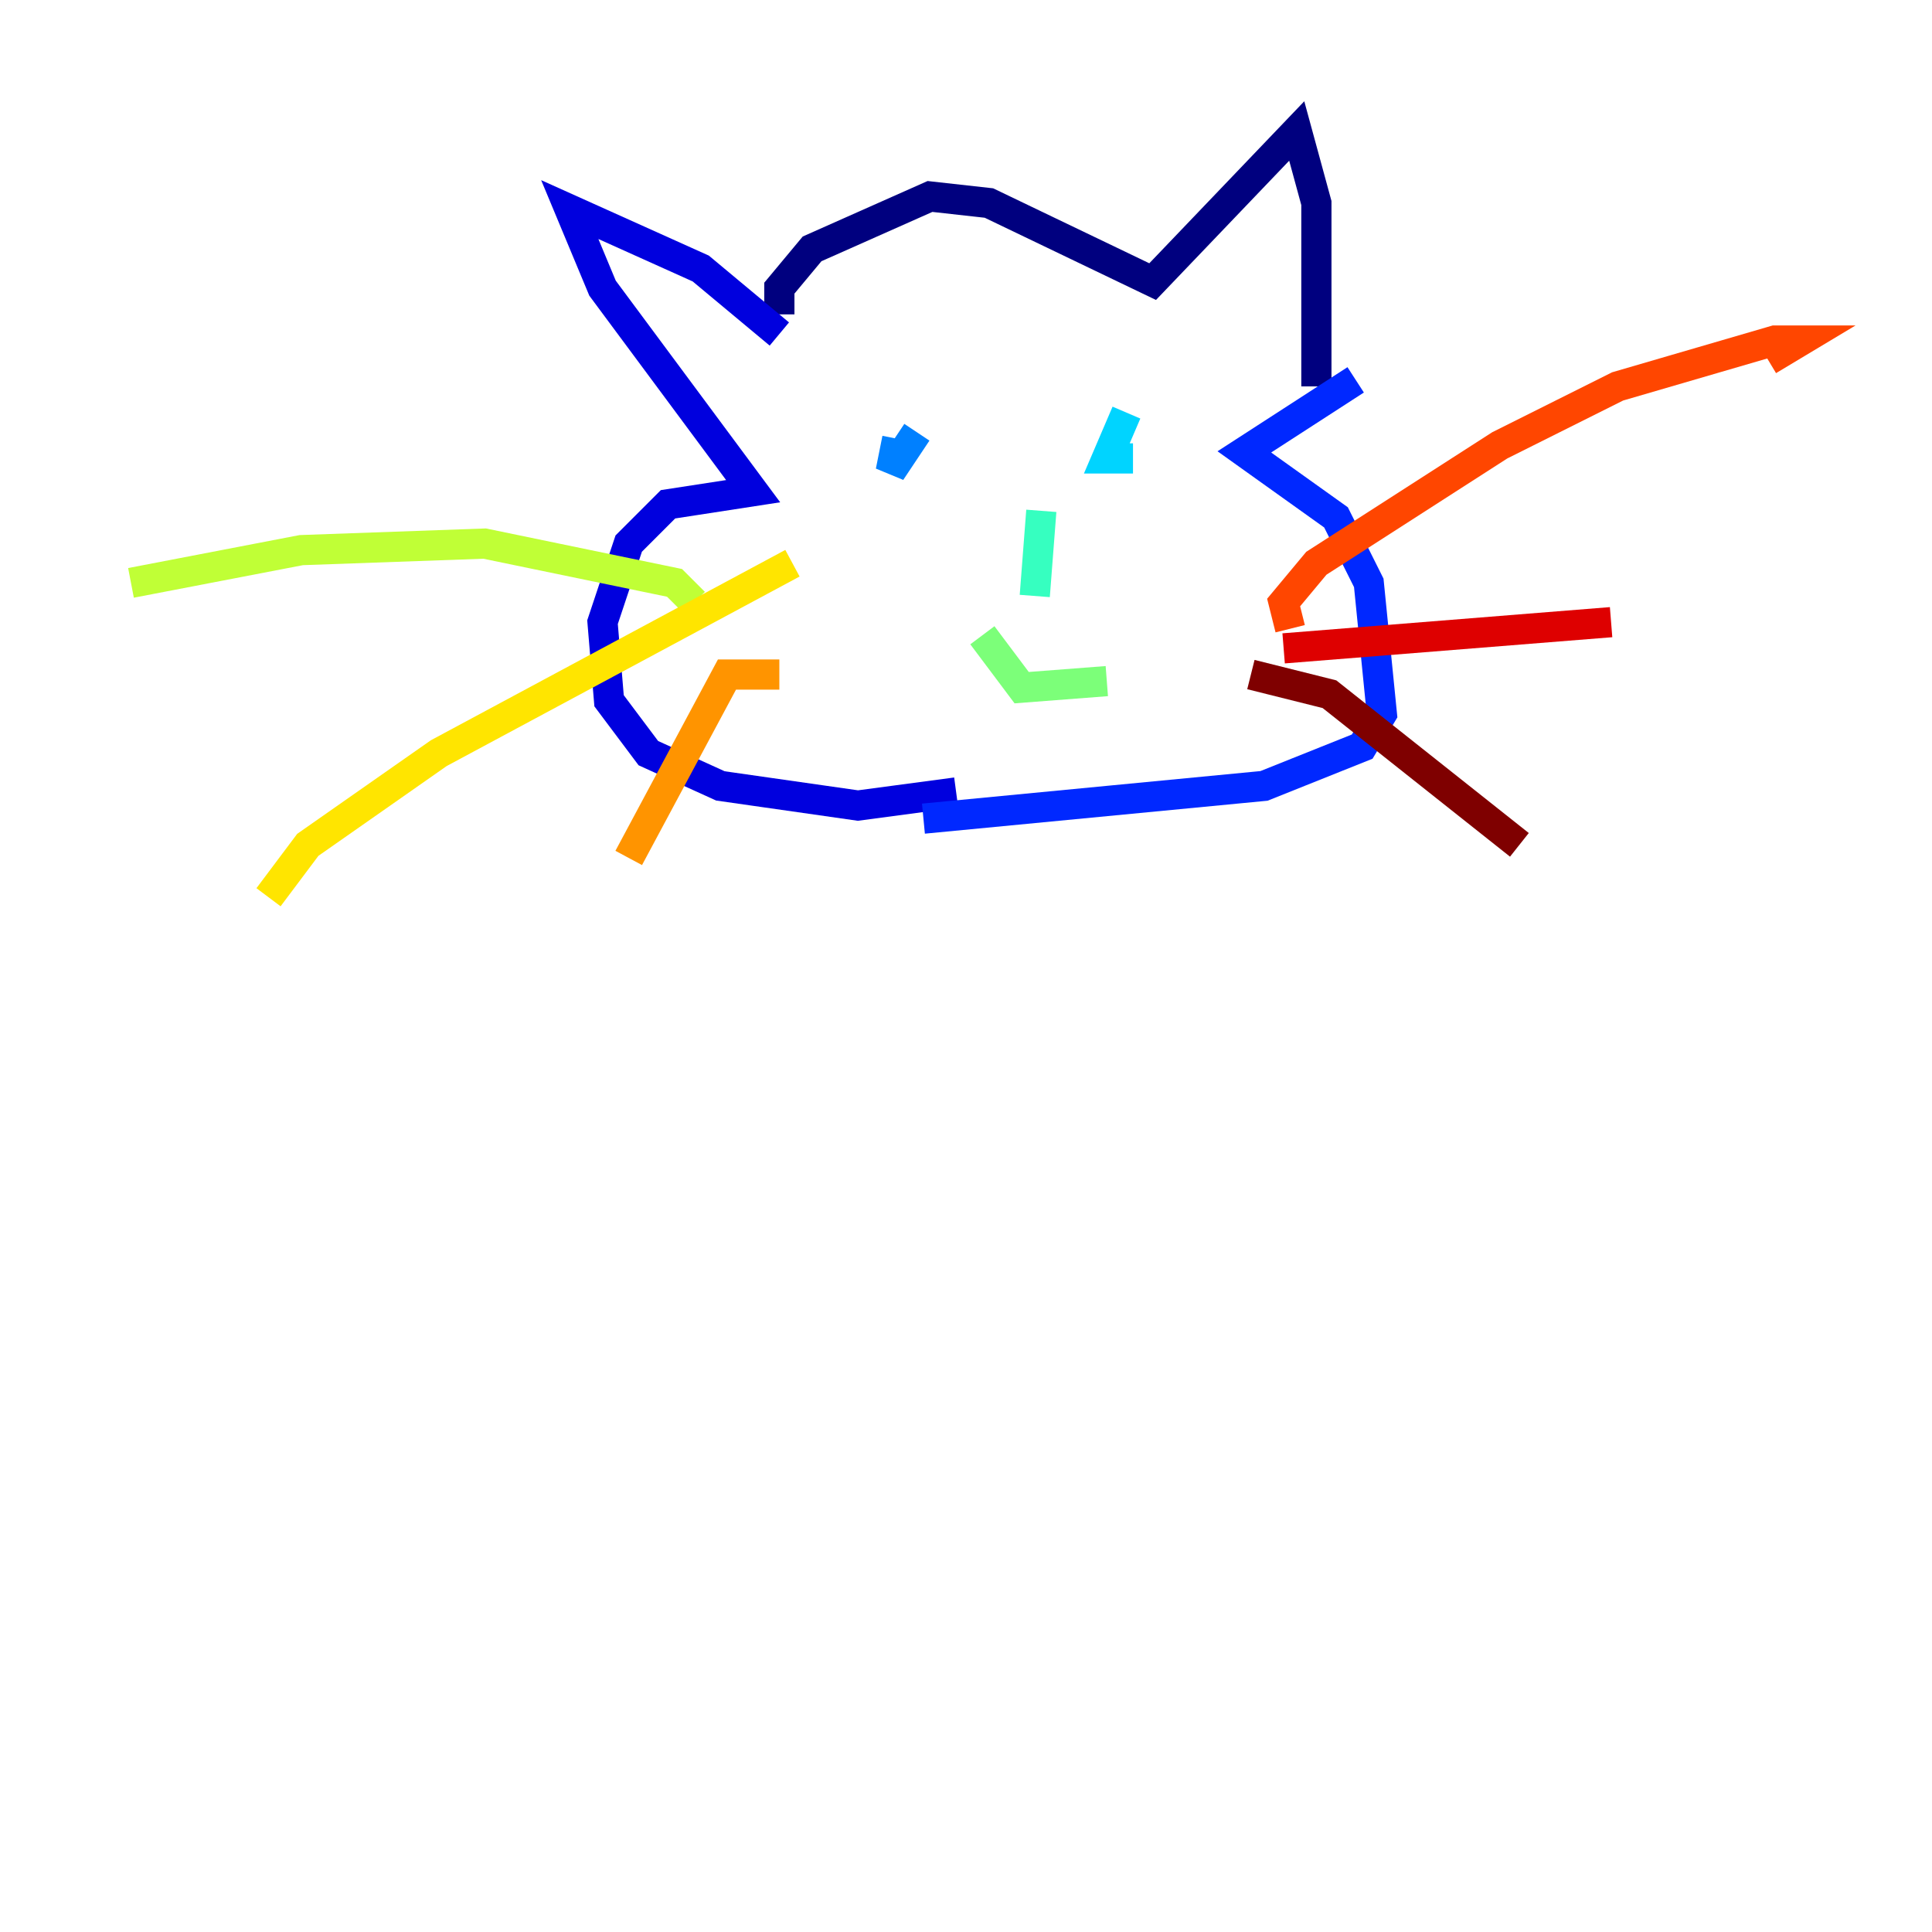 <?xml version="1.0" encoding="utf-8" ?>
<svg baseProfile="tiny" height="128" version="1.2" viewBox="0,0,128,128" width="128" xmlns="http://www.w3.org/2000/svg" xmlns:ev="http://www.w3.org/2001/xml-events" xmlns:xlink="http://www.w3.org/1999/xlink"><defs /><polyline fill="none" points="51.634,20.827 51.634,19.091 53.803,16.488 61.614,13.017 65.519,13.451 76.366,18.658 85.912,8.678 87.214,13.451 87.214,25.6" stroke="#00007f" stroke-width="2" /><polyline fill="none" points="51.634,22.129 46.427,17.79 37.749,13.885 39.919,19.091 49.898,32.542 44.258,33.41 41.654,36.014 39.919,41.22 40.352,46.427 42.956,49.898 47.729,52.068 56.841,53.37 63.349,52.502" stroke="#0000de" stroke-width="2" /><polyline fill="none" points="89.817,25.166 82.441,29.939 88.515,34.278 90.685,38.617 91.552,47.295 90.251,49.464 83.742,52.068 61.18,54.237" stroke="#0028ff" stroke-width="2" /><polyline fill="none" points="59.444,29.071 59.01,31.241 60.746,28.637" stroke="#0080ff" stroke-width="2" /><polyline fill="none" points="74.63,27.336 73.329,30.373 75.064,30.373" stroke="#00d4ff" stroke-width="2" /><polyline fill="none" points="68.99,33.844 68.556,39.485" stroke="#36ffc0" stroke-width="2" /><polyline fill="none" points="65.085,42.088 67.688,45.559 73.329,45.125" stroke="#7cff79" stroke-width="2" /><polyline fill="none" points="45.993,39.919 44.691,38.617 32.108,36.014 19.959,36.447 8.678,38.617" stroke="#c0ff36" stroke-width="2" /><polyline fill="none" points="52.502,37.315 29.071,49.898 20.393,55.973 17.79,59.444" stroke="#ffe500" stroke-width="2" /><polyline fill="none" points="51.634,44.691 48.163,44.691 41.654,56.841" stroke="#ff9400" stroke-width="2" /><polyline fill="none" points="85.478,41.654 85.044,39.919 87.214,37.315 99.363,29.505 107.173,25.6 117.586,22.563 119.322,22.563 117.153,23.864" stroke="#ff4600" stroke-width="2" /><polyline fill="none" points="85.044,42.956 106.739,41.22" stroke="#de0000" stroke-width="2" /><polyline fill="none" points="82.875,44.691 88.081,45.993 100.664,55.973" stroke="#7f0000" stroke-width="2" /></svg>